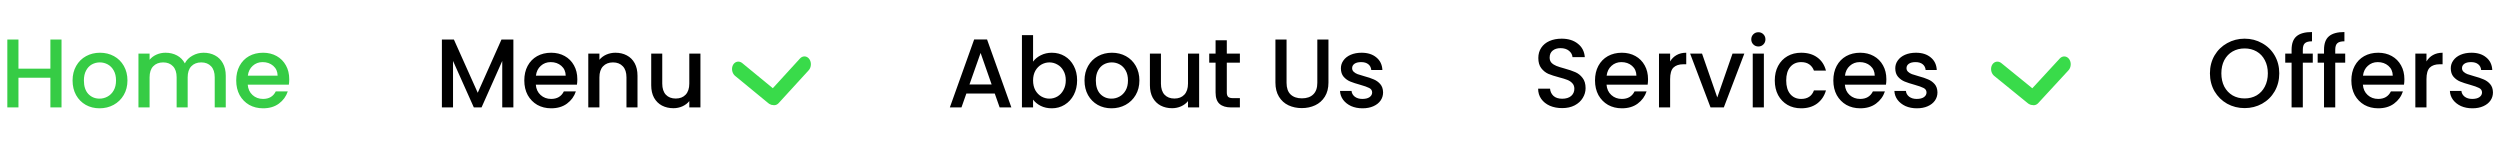 <svg width="512" height="30" viewBox="0 0 512 30" fill="none" xmlns="http://www.w3.org/2000/svg">
<path d="M12.6 8.1V22H10.32V15.92H3.78V22H1.5V8.1H3.78V14.06H10.32V8.1H12.6ZM20.382 22.18C19.342 22.18 18.402 21.947 17.562 21.48C16.722 21 16.062 20.333 15.582 19.48C15.102 18.613 14.862 17.613 14.862 16.48C14.862 15.36 15.108 14.367 15.602 13.5C16.095 12.633 16.768 11.967 17.622 11.5C18.475 11.033 19.428 10.8 20.482 10.8C21.535 10.8 22.488 11.033 23.342 11.5C24.195 11.967 24.868 12.633 25.362 13.5C25.855 14.367 26.102 15.36 26.102 16.48C26.102 17.6 25.848 18.593 25.342 19.46C24.835 20.327 24.142 21 23.262 21.48C22.395 21.947 21.435 22.18 20.382 22.18ZM20.382 20.2C20.968 20.2 21.515 20.06 22.022 19.78C22.542 19.5 22.962 19.08 23.282 18.52C23.602 17.96 23.762 17.28 23.762 16.48C23.762 15.68 23.608 15.007 23.302 14.46C22.995 13.9 22.588 13.48 22.082 13.2C21.575 12.92 21.028 12.78 20.442 12.78C19.855 12.78 19.308 12.92 18.802 13.2C18.308 13.48 17.915 13.9 17.622 14.46C17.328 15.007 17.182 15.68 17.182 16.48C17.182 17.667 17.482 18.587 18.082 19.24C18.695 19.88 19.462 20.2 20.382 20.2ZM41.696 10.8C42.562 10.8 43.336 10.98 44.016 11.34C44.709 11.7 45.249 12.233 45.636 12.94C46.035 13.647 46.236 14.5 46.236 15.5V22H43.975V15.84C43.975 14.853 43.729 14.1 43.236 13.58C42.742 13.047 42.069 12.78 41.215 12.78C40.362 12.78 39.682 13.047 39.175 13.58C38.682 14.1 38.435 14.853 38.435 15.84V22H36.175V15.84C36.175 14.853 35.929 14.1 35.435 13.58C34.942 13.047 34.269 12.78 33.416 12.78C32.562 12.78 31.882 13.047 31.375 13.58C30.882 14.1 30.636 14.853 30.636 15.84V22H28.355V10.98H30.636V12.24C31.009 11.787 31.482 11.433 32.056 11.18C32.629 10.927 33.242 10.8 33.895 10.8C34.776 10.8 35.562 10.987 36.255 11.36C36.949 11.733 37.482 12.273 37.855 12.98C38.189 12.313 38.709 11.787 39.416 11.4C40.122 11 40.882 10.8 41.696 10.8ZM59.237 16.22C59.237 16.633 59.21 17.007 59.157 17.34H50.737C50.803 18.22 51.13 18.927 51.717 19.46C52.303 19.993 53.023 20.26 53.877 20.26C55.103 20.26 55.97 19.747 56.477 18.72H58.937C58.603 19.733 57.997 20.567 57.117 21.22C56.25 21.86 55.17 22.18 53.877 22.18C52.823 22.18 51.877 21.947 51.037 21.48C50.21 21 49.557 20.333 49.077 19.48C48.61 18.613 48.377 17.613 48.377 16.48C48.377 15.347 48.603 14.353 49.057 13.5C49.523 12.633 50.17 11.967 50.997 11.5C51.837 11.033 52.797 10.8 53.877 10.8C54.917 10.8 55.843 11.027 56.657 11.48C57.47 11.933 58.103 12.573 58.557 13.4C59.01 14.213 59.237 15.153 59.237 16.22ZM56.857 15.5C56.843 14.66 56.543 13.987 55.957 13.48C55.37 12.973 54.643 12.72 53.777 12.72C52.99 12.72 52.317 12.973 51.757 13.48C51.197 13.973 50.863 14.647 50.757 15.5H56.857Z" fill="#36CC45"/>
<path d="M105.14 8.1V22H102.86V12.48L98.62 22H97.04L92.78 12.48V22H90.5V8.1H92.96L97.84 19L102.7 8.1H105.14ZM118.237 16.22C118.237 16.633 118.21 17.007 118.157 17.34H109.737C109.803 18.22 110.13 18.927 110.717 19.46C111.303 19.993 112.023 20.26 112.877 20.26C114.103 20.26 114.97 19.747 115.477 18.72H117.937C117.603 19.733 116.997 20.567 116.117 21.22C115.25 21.86 114.17 22.18 112.877 22.18C111.823 22.18 110.877 21.947 110.037 21.48C109.21 21 108.557 20.333 108.077 19.48C107.61 18.613 107.377 17.613 107.377 16.48C107.377 15.347 107.603 14.353 108.057 13.5C108.523 12.633 109.17 11.967 109.997 11.5C110.837 11.033 111.797 10.8 112.877 10.8C113.917 10.8 114.843 11.027 115.657 11.48C116.47 11.933 117.103 12.573 117.557 13.4C118.01 14.213 118.237 15.153 118.237 16.22ZM115.857 15.5C115.843 14.66 115.543 13.987 114.957 13.48C114.37 12.973 113.643 12.72 112.777 12.72C111.99 12.72 111.317 12.973 110.757 13.48C110.197 13.973 109.863 14.647 109.757 15.5H115.857ZM126.04 10.8C126.907 10.8 127.68 10.98 128.36 11.34C129.054 11.7 129.594 12.233 129.98 12.94C130.367 13.647 130.56 14.5 130.56 15.5V22H128.3V15.84C128.3 14.853 128.054 14.1 127.56 13.58C127.067 13.047 126.394 12.78 125.54 12.78C124.687 12.78 124.007 13.047 123.5 13.58C123.007 14.1 122.76 14.853 122.76 15.84V22H120.48V10.98H122.76V12.24C123.134 11.787 123.607 11.433 124.18 11.18C124.767 10.927 125.387 10.8 126.04 10.8ZM143.449 10.98V22H141.169V20.7C140.809 21.153 140.335 21.513 139.749 21.78C139.175 22.033 138.562 22.16 137.909 22.16C137.042 22.16 136.262 21.98 135.569 21.62C134.889 21.26 134.349 20.727 133.949 20.02C133.562 19.313 133.369 18.46 133.369 17.46V10.98H135.629V17.12C135.629 18.107 135.875 18.867 136.369 19.4C136.862 19.92 137.535 20.18 138.389 20.18C139.242 20.18 139.915 19.92 140.409 19.4C140.915 18.867 141.169 18.107 141.169 17.12V10.98H143.449Z" fill="black"/>
<line x1="1.5" y1="-1.5" x2="10.324" y2="-1.5" transform="matrix(0.773 0.635 -0.486 0.874 149.401 14.598)" stroke="#39DB4A" stroke-width="3" stroke-linecap="round"/>
<line x1="1.5" y1="-1.5" x2="10.596" y2="-1.5" transform="matrix(-0.675 0.738 -0.592 -0.806 164.848 10.875)" stroke="#39DB4A" stroke-width="3" stroke-linecap="round"/>
<path d="M203.728 19.16H197.908L196.908 22H194.528L199.508 8.08H202.148L207.128 22H204.728L203.728 19.16ZM203.088 17.3L200.828 10.84L198.548 17.3H203.088ZM211.573 12.62C211.96 12.087 212.487 11.653 213.153 11.32C213.833 10.973 214.587 10.8 215.413 10.8C216.387 10.8 217.267 11.033 218.053 11.5C218.84 11.967 219.46 12.633 219.913 13.5C220.367 14.353 220.593 15.333 220.593 16.44C220.593 17.547 220.367 18.54 219.913 19.42C219.46 20.287 218.833 20.967 218.033 21.46C217.247 21.94 216.373 22.18 215.413 22.18C214.56 22.18 213.8 22.013 213.133 21.68C212.48 21.347 211.96 20.92 211.573 20.4V22H209.293V7.2H211.573V12.62ZM218.273 16.44C218.273 15.68 218.113 15.027 217.793 14.48C217.487 13.92 217.073 13.5 216.553 13.22C216.047 12.927 215.5 12.78 214.913 12.78C214.34 12.78 213.793 12.927 213.273 13.22C212.767 13.513 212.353 13.94 212.033 14.5C211.727 15.06 211.573 15.72 211.573 16.48C211.573 17.24 211.727 17.907 212.033 18.48C212.353 19.04 212.767 19.467 213.273 19.76C213.793 20.053 214.34 20.2 214.913 20.2C215.5 20.2 216.047 20.053 216.553 19.76C217.073 19.453 217.487 19.013 217.793 18.44C218.113 17.867 218.273 17.2 218.273 16.44ZM227.628 22.18C226.588 22.18 225.648 21.947 224.808 21.48C223.968 21 223.308 20.333 222.828 19.48C222.348 18.613 222.108 17.613 222.108 16.48C222.108 15.36 222.355 14.367 222.848 13.5C223.341 12.633 224.015 11.967 224.868 11.5C225.721 11.033 226.675 10.8 227.728 10.8C228.781 10.8 229.735 11.033 230.588 11.5C231.441 11.967 232.115 12.633 232.608 13.5C233.101 14.367 233.348 15.36 233.348 16.48C233.348 17.6 233.095 18.593 232.588 19.46C232.081 20.327 231.388 21 230.508 21.48C229.641 21.947 228.681 22.18 227.628 22.18ZM227.628 20.2C228.215 20.2 228.761 20.06 229.268 19.78C229.788 19.5 230.208 19.08 230.528 18.52C230.848 17.96 231.008 17.28 231.008 16.48C231.008 15.68 230.855 15.007 230.548 14.46C230.241 13.9 229.835 13.48 229.328 13.2C228.821 12.92 228.275 12.78 227.688 12.78C227.101 12.78 226.555 12.92 226.048 13.2C225.555 13.48 225.161 13.9 224.868 14.46C224.575 15.007 224.428 15.68 224.428 16.48C224.428 17.667 224.728 18.587 225.328 19.24C225.941 19.88 226.708 20.2 227.628 20.2ZM245.582 10.98V22H243.302V20.7C242.942 21.153 242.469 21.513 241.882 21.78C241.309 22.033 240.695 22.16 240.042 22.16C239.175 22.16 238.395 21.98 237.702 21.62C237.022 21.26 236.482 20.727 236.082 20.02C235.695 19.313 235.502 18.46 235.502 17.46V10.98H237.762V17.12C237.762 18.107 238.009 18.867 238.502 19.4C238.995 19.92 239.669 20.18 240.522 20.18C241.375 20.18 242.049 19.92 242.542 19.4C243.049 18.867 243.302 18.107 243.302 17.12V10.98H245.582ZM251.25 12.84V18.94C251.25 19.353 251.344 19.653 251.53 19.84C251.73 20.013 252.064 20.1 252.53 20.1H253.93V22H252.13C251.104 22 250.317 21.76 249.77 21.28C249.224 20.8 248.95 20.02 248.95 18.94V12.84H247.65V10.98H248.95V8.24H251.25V10.98H253.93V12.84H251.25ZM263.487 8.1V16.96C263.487 18.013 263.76 18.807 264.307 19.34C264.867 19.873 265.64 20.14 266.627 20.14C267.627 20.14 268.4 19.873 268.947 19.34C269.507 18.807 269.787 18.013 269.787 16.96V8.1H272.067V16.92C272.067 18.053 271.82 19.013 271.327 19.8C270.834 20.587 270.174 21.173 269.347 21.56C268.52 21.947 267.607 22.14 266.607 22.14C265.607 22.14 264.694 21.947 263.867 21.56C263.054 21.173 262.407 20.587 261.927 19.8C261.447 19.013 261.207 18.053 261.207 16.92V8.1H263.487ZM279.036 22.18C278.169 22.18 277.389 22.027 276.696 21.72C276.016 21.4 275.476 20.973 275.076 20.44C274.676 19.893 274.462 19.287 274.436 18.62H276.796C276.836 19.087 277.056 19.48 277.456 19.8C277.869 20.107 278.382 20.26 278.996 20.26C279.636 20.26 280.129 20.14 280.476 19.9C280.836 19.647 281.016 19.327 281.016 18.94C281.016 18.527 280.816 18.22 280.416 18.02C280.029 17.82 279.409 17.6 278.556 17.36C277.729 17.133 277.056 16.913 276.536 16.7C276.016 16.487 275.562 16.16 275.176 15.72C274.802 15.28 274.616 14.7 274.616 13.98C274.616 13.393 274.789 12.86 275.136 12.38C275.482 11.887 275.976 11.5 276.616 11.22C277.269 10.94 278.016 10.8 278.856 10.8C280.109 10.8 281.116 11.12 281.876 11.76C282.649 12.387 283.062 13.247 283.116 14.34H280.836C280.796 13.847 280.596 13.453 280.236 13.16C279.876 12.867 279.389 12.72 278.776 12.72C278.176 12.72 277.716 12.833 277.396 13.06C277.076 13.287 276.916 13.587 276.916 13.96C276.916 14.253 277.022 14.5 277.236 14.7C277.449 14.9 277.709 15.06 278.016 15.18C278.322 15.287 278.776 15.427 279.376 15.6C280.176 15.813 280.829 16.033 281.336 16.26C281.856 16.473 282.302 16.793 282.676 17.22C283.049 17.647 283.242 18.213 283.256 18.92C283.256 19.547 283.082 20.107 282.736 20.6C282.389 21.093 281.896 21.48 281.256 21.76C280.629 22.04 279.889 22.18 279.036 22.18Z" fill="black"/>
<path d="M319.928 22.14C318.995 22.14 318.155 21.98 317.408 21.66C316.661 21.327 316.075 20.86 315.648 20.26C315.221 19.66 315.008 18.96 315.008 18.16H317.448C317.501 18.76 317.735 19.253 318.148 19.64C318.575 20.027 319.168 20.22 319.928 20.22C320.715 20.22 321.328 20.033 321.768 19.66C322.208 19.273 322.428 18.78 322.428 18.18C322.428 17.713 322.288 17.333 322.008 17.04C321.741 16.747 321.401 16.52 320.988 16.36C320.588 16.2 320.028 16.027 319.308 15.84C318.401 15.6 317.661 15.36 317.088 15.12C316.528 14.867 316.048 14.48 315.648 13.96C315.248 13.44 315.048 12.747 315.048 11.88C315.048 11.08 315.248 10.38 315.648 9.78C316.048 9.18 316.608 8.72 317.328 8.4C318.048 8.08 318.881 7.92 319.828 7.92C321.175 7.92 322.275 8.26 323.128 8.94C323.995 9.607 324.475 10.527 324.568 11.7H322.048C322.008 11.193 321.768 10.76 321.328 10.4C320.888 10.04 320.308 9.86 319.588 9.86C318.935 9.86 318.401 10.027 317.988 10.36C317.575 10.693 317.368 11.173 317.368 11.8C317.368 12.227 317.495 12.58 317.748 12.86C318.015 13.127 318.348 13.34 318.748 13.5C319.148 13.66 319.695 13.833 320.388 14.02C321.308 14.273 322.055 14.527 322.628 14.78C323.215 15.033 323.708 15.427 324.108 15.96C324.521 16.48 324.728 17.18 324.728 18.06C324.728 18.767 324.535 19.433 324.148 20.06C323.775 20.687 323.221 21.193 322.488 21.58C321.768 21.953 320.915 22.14 319.928 22.14ZM337.518 16.22C337.518 16.633 337.492 17.007 337.438 17.34H329.018C329.085 18.22 329.412 18.927 329.998 19.46C330.585 19.993 331.305 20.26 332.158 20.26C333.385 20.26 334.252 19.747 334.758 18.72H337.218C336.885 19.733 336.278 20.567 335.398 21.22C334.532 21.86 333.452 22.18 332.158 22.18C331.105 22.18 330.158 21.947 329.318 21.48C328.492 21 327.838 20.333 327.358 19.48C326.892 18.613 326.658 17.613 326.658 16.48C326.658 15.347 326.885 14.353 327.338 13.5C327.805 12.633 328.452 11.967 329.278 11.5C330.118 11.033 331.078 10.8 332.158 10.8C333.198 10.8 334.125 11.027 334.938 11.48C335.752 11.933 336.385 12.573 336.838 13.4C337.292 14.213 337.518 15.153 337.518 16.22ZM335.138 15.5C335.125 14.66 334.825 13.987 334.238 13.48C333.652 12.973 332.925 12.72 332.058 12.72C331.272 12.72 330.598 12.973 330.038 13.48C329.478 13.973 329.145 14.647 329.038 15.5H335.138ZM342.042 12.58C342.375 12.02 342.815 11.587 343.362 11.28C343.922 10.96 344.582 10.8 345.342 10.8V13.16H344.762C343.869 13.16 343.189 13.387 342.722 13.84C342.269 14.293 342.042 15.08 342.042 16.2V22H339.762V10.98H342.042V12.58ZM351.698 19.96L354.818 10.98H357.238L353.038 22H350.318L346.138 10.98H348.578L351.698 19.96ZM360.121 9.52C359.708 9.52 359.361 9.38 359.081 9.1C358.801 8.82 358.661 8.473 358.661 8.06C358.661 7.647 358.801 7.3 359.081 7.02C359.361 6.74 359.708 6.6 360.121 6.6C360.521 6.6 360.861 6.74 361.141 7.02C361.421 7.3 361.561 7.647 361.561 8.06C361.561 8.473 361.421 8.82 361.141 9.1C360.861 9.38 360.521 9.52 360.121 9.52ZM361.241 10.98V22H358.961V10.98H361.241ZM363.475 16.48C363.475 15.347 363.701 14.353 364.155 13.5C364.621 12.633 365.261 11.967 366.075 11.5C366.888 11.033 367.821 10.8 368.875 10.8C370.208 10.8 371.308 11.12 372.175 11.76C373.055 12.387 373.648 13.287 373.955 14.46H371.495C371.295 13.913 370.975 13.487 370.535 13.18C370.095 12.873 369.541 12.72 368.875 12.72C367.941 12.72 367.195 13.053 366.635 13.72C366.088 14.373 365.815 15.293 365.815 16.48C365.815 17.667 366.088 18.593 366.635 19.26C367.195 19.927 367.941 20.26 368.875 20.26C370.195 20.26 371.068 19.68 371.495 18.52H373.955C373.635 19.64 373.035 20.533 372.155 21.2C371.275 21.853 370.181 22.18 368.875 22.18C367.821 22.18 366.888 21.947 366.075 21.48C365.261 21 364.621 20.333 364.155 19.48C363.701 18.613 363.475 17.613 363.475 16.48ZM386.327 16.22C386.327 16.633 386.3 17.007 386.247 17.34H377.827C377.894 18.22 378.22 18.927 378.807 19.46C379.394 19.993 380.114 20.26 380.967 20.26C382.194 20.26 383.06 19.747 383.567 18.72H386.027C385.694 19.733 385.087 20.567 384.207 21.22C383.34 21.86 382.26 22.18 380.967 22.18C379.914 22.18 378.967 21.947 378.127 21.48C377.3 21 376.647 20.333 376.167 19.48C375.7 18.613 375.467 17.613 375.467 16.48C375.467 15.347 375.694 14.353 376.147 13.5C376.614 12.633 377.26 11.967 378.087 11.5C378.927 11.033 379.887 10.8 380.967 10.8C382.007 10.8 382.934 11.027 383.747 11.48C384.56 11.933 385.194 12.573 385.647 13.4C386.1 14.213 386.327 15.153 386.327 16.22ZM383.947 15.5C383.934 14.66 383.634 13.987 383.047 13.48C382.46 12.973 381.734 12.72 380.867 12.72C380.08 12.72 379.407 12.973 378.847 13.48C378.287 13.973 377.954 14.647 377.847 15.5H383.947ZM392.571 22.18C391.704 22.18 390.924 22.027 390.231 21.72C389.551 21.4 389.011 20.973 388.611 20.44C388.211 19.893 387.997 19.287 387.971 18.62H390.331C390.371 19.087 390.591 19.48 390.991 19.8C391.404 20.107 391.917 20.26 392.531 20.26C393.171 20.26 393.664 20.14 394.011 19.9C394.371 19.647 394.551 19.327 394.551 18.94C394.551 18.527 394.351 18.22 393.951 18.02C393.564 17.82 392.944 17.6 392.091 17.36C391.264 17.133 390.591 16.913 390.071 16.7C389.551 16.487 389.097 16.16 388.711 15.72C388.337 15.28 388.151 14.7 388.151 13.98C388.151 13.393 388.324 12.86 388.671 12.38C389.017 11.887 389.511 11.5 390.151 11.22C390.804 10.94 391.551 10.8 392.391 10.8C393.644 10.8 394.651 11.12 395.411 11.76C396.184 12.387 396.597 13.247 396.651 14.34H394.371C394.331 13.847 394.131 13.453 393.771 13.16C393.411 12.867 392.924 12.72 392.311 12.72C391.711 12.72 391.251 12.833 390.931 13.06C390.611 13.287 390.451 13.587 390.451 13.96C390.451 14.253 390.557 14.5 390.771 14.7C390.984 14.9 391.244 15.06 391.551 15.18C391.857 15.287 392.311 15.427 392.911 15.6C393.711 15.813 394.364 16.033 394.871 16.26C395.391 16.473 395.837 16.793 396.211 17.22C396.584 17.647 396.777 18.213 396.791 18.92C396.791 19.547 396.617 20.107 396.271 20.6C395.924 21.093 395.431 21.48 394.791 21.76C394.164 22.04 393.424 22.18 392.571 22.18Z" fill="black"/>
<line x1="1.5" y1="-1.5" x2="10.405" y2="-1.5" transform="matrix(0.776 0.631 -0.49 0.872 407.249 14.598)" stroke="#39DB4A" stroke-width="3" stroke-linecap="round"/>
<line x1="1.5" y1="-1.5" x2="10.646" y2="-1.5" transform="matrix(-0.678 0.735 -0.596 -0.803 422.854 10.884)" stroke="#39DB4A" stroke-width="3" stroke-linecap="round"/>
<path d="M459.694 22.14C458.4 22.14 457.207 21.84 456.114 21.24C455.034 20.627 454.174 19.78 453.534 18.7C452.907 17.607 452.594 16.38 452.594 15.02C452.594 13.66 452.907 12.44 453.534 11.36C454.174 10.28 455.034 9.44 456.114 8.84C457.207 8.227 458.4 7.92 459.694 7.92C461 7.92 462.194 8.227 463.274 8.84C464.367 9.44 465.227 10.28 465.854 11.36C466.48 12.44 466.794 13.66 466.794 15.02C466.794 16.38 466.48 17.607 465.854 18.7C465.227 19.78 464.367 20.627 463.274 21.24C462.194 21.84 461 22.14 459.694 22.14ZM459.694 20.16C460.614 20.16 461.434 19.953 462.154 19.54C462.874 19.113 463.434 18.513 463.834 17.74C464.247 16.953 464.454 16.047 464.454 15.02C464.454 13.993 464.247 13.093 463.834 12.32C463.434 11.547 462.874 10.953 462.154 10.54C461.434 10.127 460.614 9.92 459.694 9.92C458.774 9.92 457.954 10.127 457.234 10.54C456.514 10.953 455.947 11.547 455.534 12.32C455.134 13.093 454.934 13.993 454.934 15.02C454.934 16.047 455.134 16.953 455.534 17.74C455.947 18.513 456.514 19.113 457.234 19.54C457.954 19.953 458.774 20.16 459.694 20.16ZM473.657 12.84H471.617V22H469.317V12.84H468.017V10.98H469.317V10.2C469.317 8.933 469.651 8.013 470.317 7.44C470.997 6.853 472.057 6.56 473.497 6.56V8.46C472.804 8.46 472.317 8.593 472.037 8.86C471.757 9.113 471.617 9.56 471.617 10.2V10.98H473.657V12.84ZM480.298 12.84H478.258V22H475.958V12.84H474.658V10.98H475.958V10.2C475.958 8.933 476.291 8.013 476.958 7.44C477.638 6.853 478.698 6.56 480.138 6.56V8.46C479.444 8.46 478.958 8.593 478.678 8.86C478.398 9.113 478.258 9.56 478.258 10.2V10.98H480.298V12.84ZM492.418 16.22C492.418 16.633 492.392 17.007 492.338 17.34H483.918C483.985 18.22 484.312 18.927 484.898 19.46C485.485 19.993 486.205 20.26 487.058 20.26C488.285 20.26 489.152 19.747 489.658 18.72H492.118C491.785 19.733 491.178 20.567 490.298 21.22C489.432 21.86 488.352 22.18 487.058 22.18C486.005 22.18 485.058 21.947 484.218 21.48C483.392 21 482.738 20.333 482.258 19.48C481.792 18.613 481.558 17.613 481.558 16.48C481.558 15.347 481.785 14.353 482.238 13.5C482.705 12.633 483.352 11.967 484.178 11.5C485.018 11.033 485.978 10.8 487.058 10.8C488.098 10.8 489.025 11.027 489.838 11.48C490.652 11.933 491.285 12.573 491.738 13.4C492.192 14.213 492.418 15.153 492.418 16.22ZM490.038 15.5C490.025 14.66 489.725 13.987 489.138 13.48C488.552 12.973 487.825 12.72 486.958 12.72C486.172 12.72 485.498 12.973 484.938 13.48C484.378 13.973 484.045 14.647 483.938 15.5H490.038ZM496.942 12.58C497.276 12.02 497.716 11.587 498.262 11.28C498.822 10.96 499.482 10.8 500.242 10.8V13.16H499.662C498.769 13.16 498.089 13.387 497.622 13.84C497.169 14.293 496.942 15.08 496.942 16.2V22H494.662V10.98H496.942V12.58ZM506.338 22.18C505.471 22.18 504.691 22.027 503.998 21.72C503.318 21.4 502.778 20.973 502.378 20.44C501.978 19.893 501.765 19.287 501.738 18.62H504.098C504.138 19.087 504.358 19.48 504.758 19.8C505.171 20.107 505.685 20.26 506.298 20.26C506.938 20.26 507.431 20.14 507.778 19.9C508.138 19.647 508.318 19.327 508.318 18.94C508.318 18.527 508.118 18.22 507.718 18.02C507.331 17.82 506.711 17.6 505.858 17.36C505.031 17.133 504.358 16.913 503.838 16.7C503.318 16.487 502.865 16.16 502.478 15.72C502.105 15.28 501.918 14.7 501.918 13.98C501.918 13.393 502.091 12.86 502.438 12.38C502.785 11.887 503.278 11.5 503.918 11.22C504.571 10.94 505.318 10.8 506.158 10.8C507.411 10.8 508.418 11.12 509.178 11.76C509.951 12.387 510.365 13.247 510.418 14.34H508.138C508.098 13.847 507.898 13.453 507.538 13.16C507.178 12.867 506.691 12.72 506.078 12.72C505.478 12.72 505.018 12.833 504.698 13.06C504.378 13.287 504.218 13.587 504.218 13.96C504.218 14.253 504.325 14.5 504.538 14.7C504.751 14.9 505.011 15.06 505.318 15.18C505.625 15.287 506.078 15.427 506.678 15.6C507.478 15.813 508.131 16.033 508.638 16.26C509.158 16.473 509.605 16.793 509.978 17.22C510.351 17.647 510.545 18.213 510.558 18.92C510.558 19.547 510.385 20.107 510.038 20.6C509.691 21.093 509.198 21.48 508.558 21.76C507.931 22.04 507.191 22.18 506.338 22.18Z" fill="black"/>
</svg>
